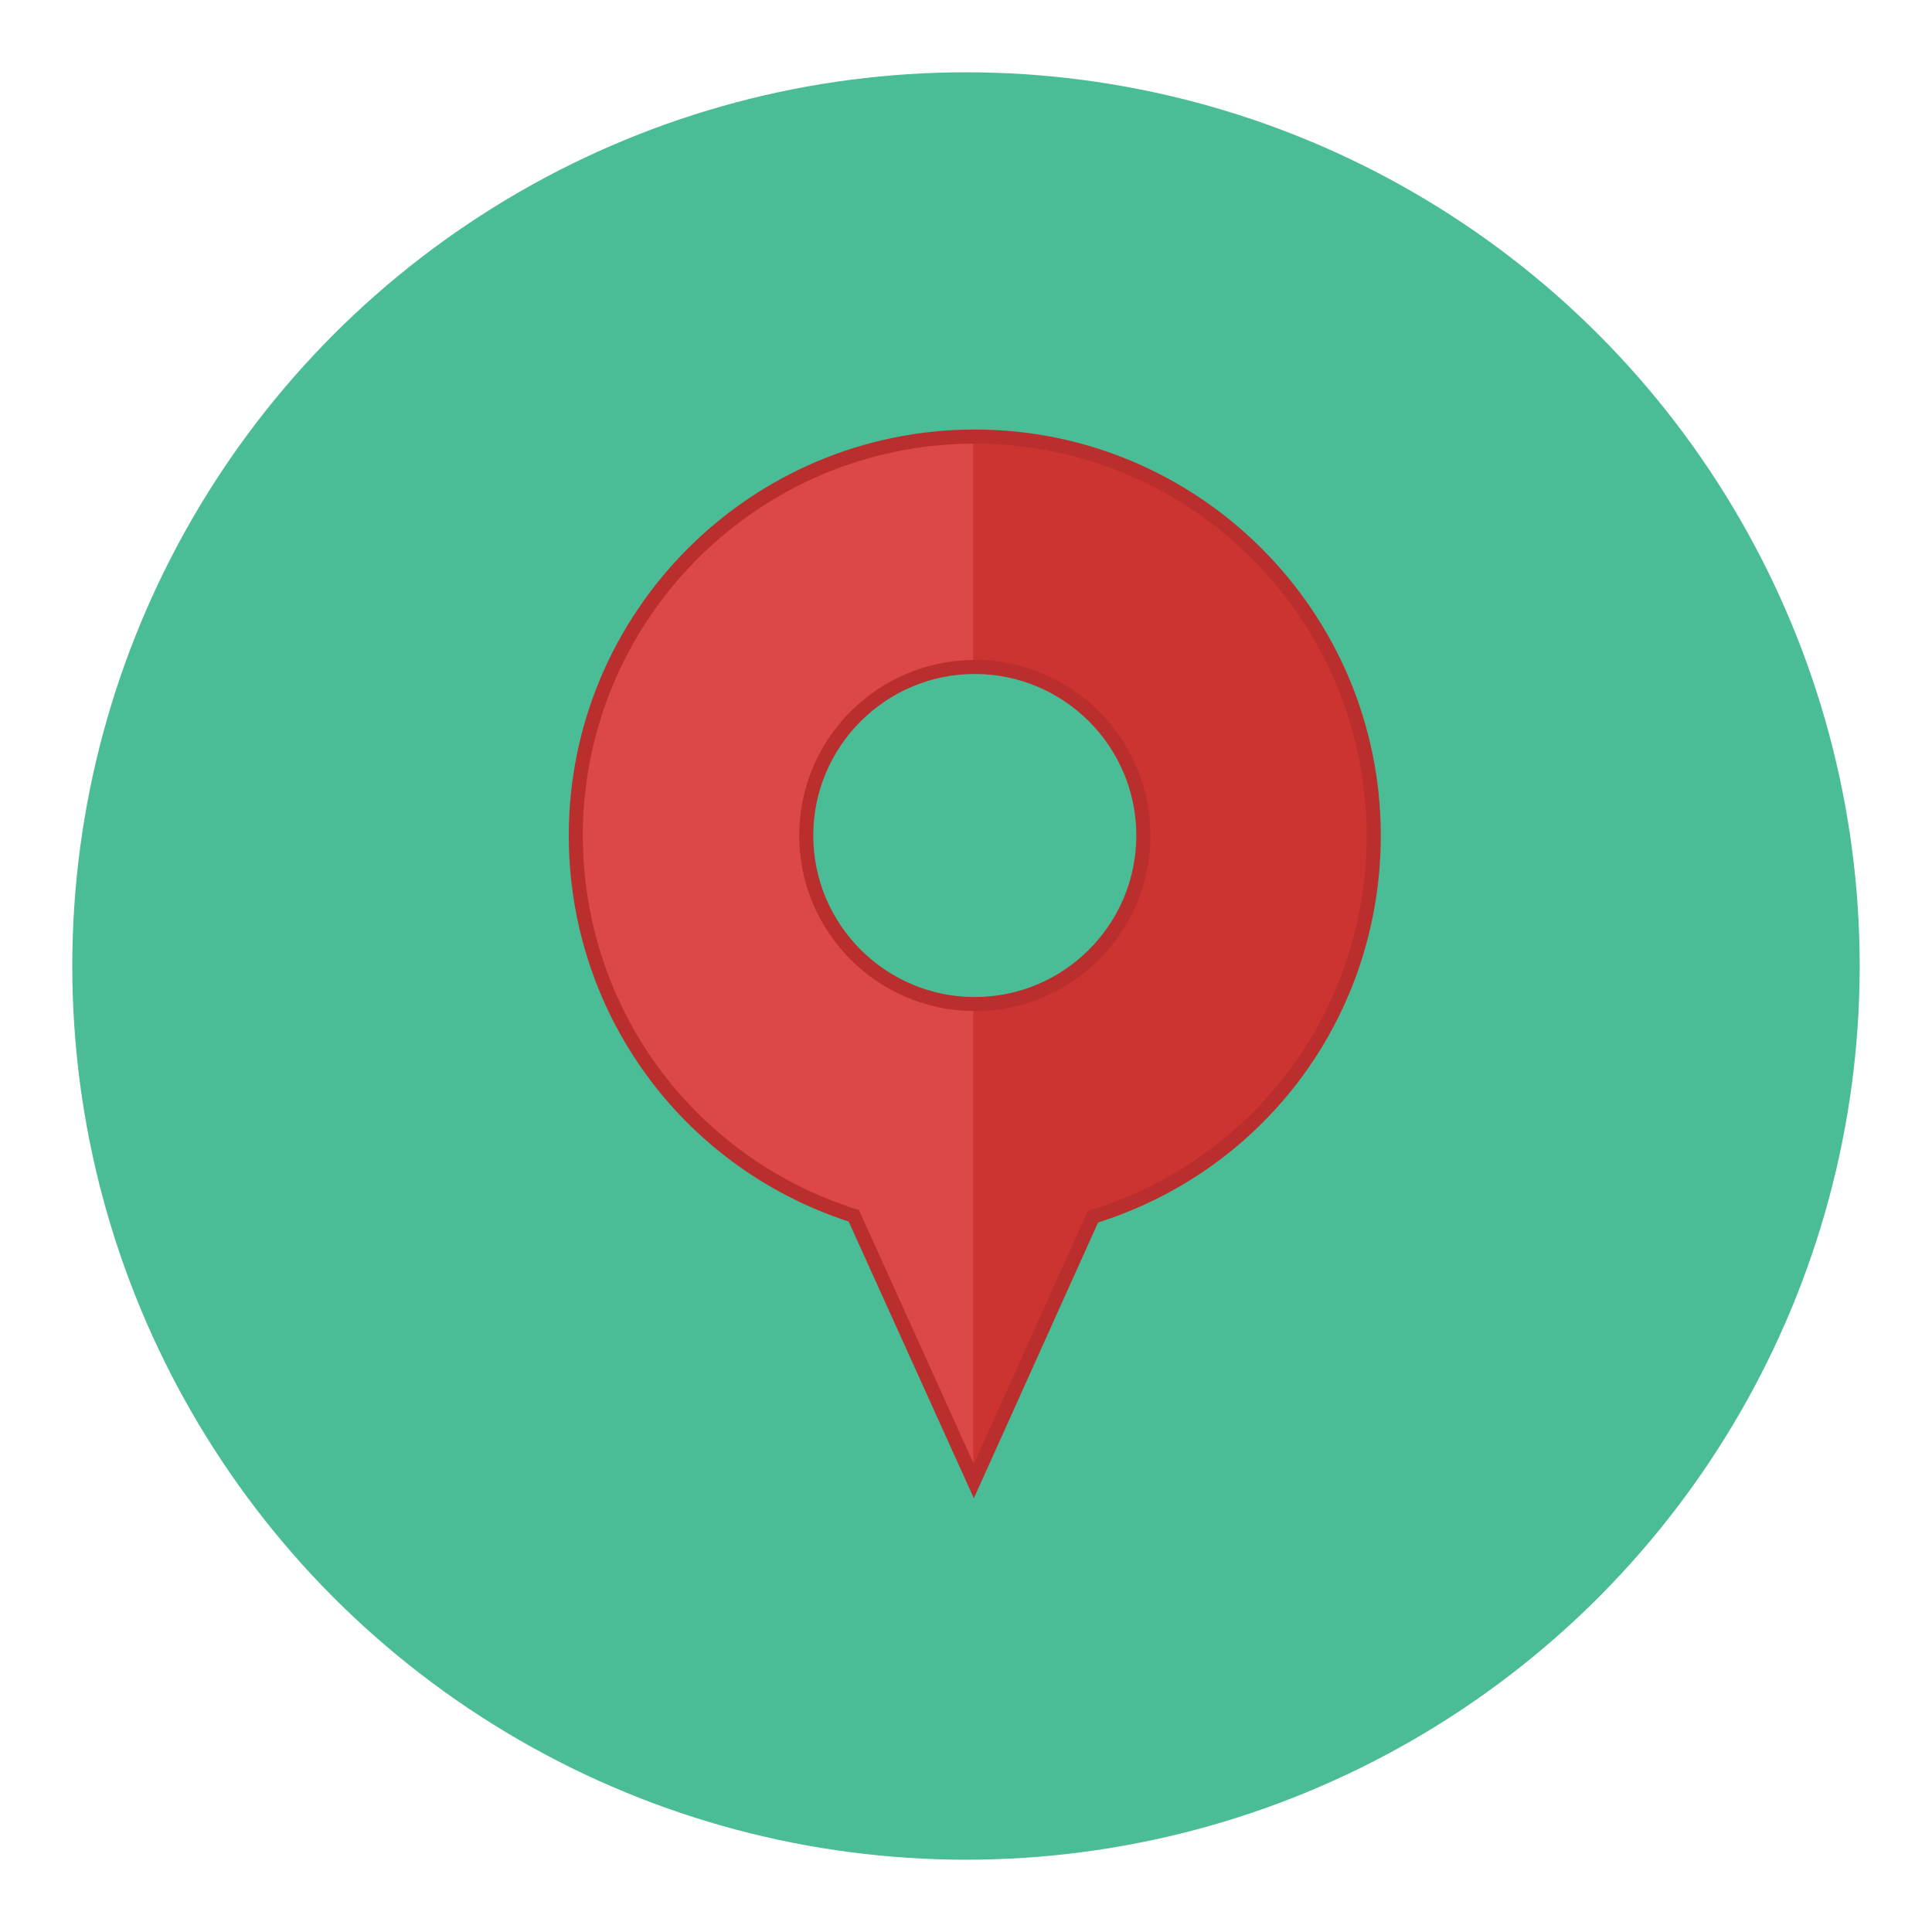 <?xml version="1.0" encoding="utf-8"?>
<!-- Generator: Adobe Illustrator 16.0.0, SVG Export Plug-In . SVG Version: 6.00 Build 0)  -->
<!DOCTYPE svg PUBLIC "-//W3C//DTD SVG 1.1//EN" "http://www.w3.org/Graphics/SVG/1.1/DTD/svg11.dtd">
<svg version="1.1" id="Layer_1" xmlns="http://www.w3.org/2000/svg" xmlns:xlink="http://www.w3.org/1999/xlink" x="0px" y="0px"
	 width="136.913px" height="136.913px" viewBox="0 0 136.913 136.913" enable-background="new 0 0 136.913 136.913"
	 xml:space="preserve">
<g>
	<g>
		<g>
			<circle fill="#4ABC96" cx="68.456" cy="68.457" r="63.333"/>
		</g>
	</g>
	<g>
		<g>
			<path fill="#CC3432" d="M97.35,59.209c0-15.613-12.654-28.271-28.271-28.271c-15.611,0-28.271,12.658-28.271,28.271
				c0,12.625,8.273,23.313,19.701,26.949l8.504,18.803l8.439-18.738C88.98,82.654,97.35,71.908,97.35,59.209z M69.078,71.156
				c-6.602,0-11.945-5.35-11.945-11.947c0-6.6,5.344-11.947,11.945-11.947c6.6,0,11.949,5.348,11.949,11.947
				C81.027,65.807,75.678,71.156,69.078,71.156z"/>
		</g>
		<g>
			<path fill="#BA2E2D" d="M69.014,106.176l-8.871-19.609c-11.875-3.881-19.836-14.846-19.836-27.357
				c0-15.865,12.906-28.771,28.771-28.771S97.85,43.344,97.85,59.209c0,12.619-8.041,23.609-20.035,27.424L69.014,106.176z
				 M69.078,31.438c-15.314,0-27.771,12.459-27.771,27.771c0,12.148,7.777,22.787,19.352,26.473l0.213,0.066l8.141,17.996
				l8.076-17.934l0.217-0.066C88.994,82.125,96.85,71.463,96.85,59.209C96.85,43.896,84.391,31.438,69.078,31.438z M69.078,71.656
				c-6.863,0-12.445-5.584-12.445-12.447s5.582-12.447,12.445-12.447c6.865,0,12.449,5.584,12.449,12.447
				S75.943,71.656,69.078,71.656z M69.078,47.762c-6.311,0-11.445,5.137-11.445,11.447c0,6.314,5.135,11.447,11.445,11.447
				c6.313,0,11.449-5.133,11.449-11.447C80.527,52.898,75.391,47.762,69.078,47.762z"/>
		</g>
	</g>
	<g>
		<path fill="#DC4747" d="M60.658,85.682l0.213,0.066l8.098,17.902V71.652c-6.813-0.061-12.336-5.617-12.336-12.443
			s5.523-12.381,12.336-12.441V31.441C53.705,31.5,41.307,43.934,41.307,59.209C41.307,71.357,49.084,81.996,60.658,85.682z"/>
	</g>
</g>
</svg>
